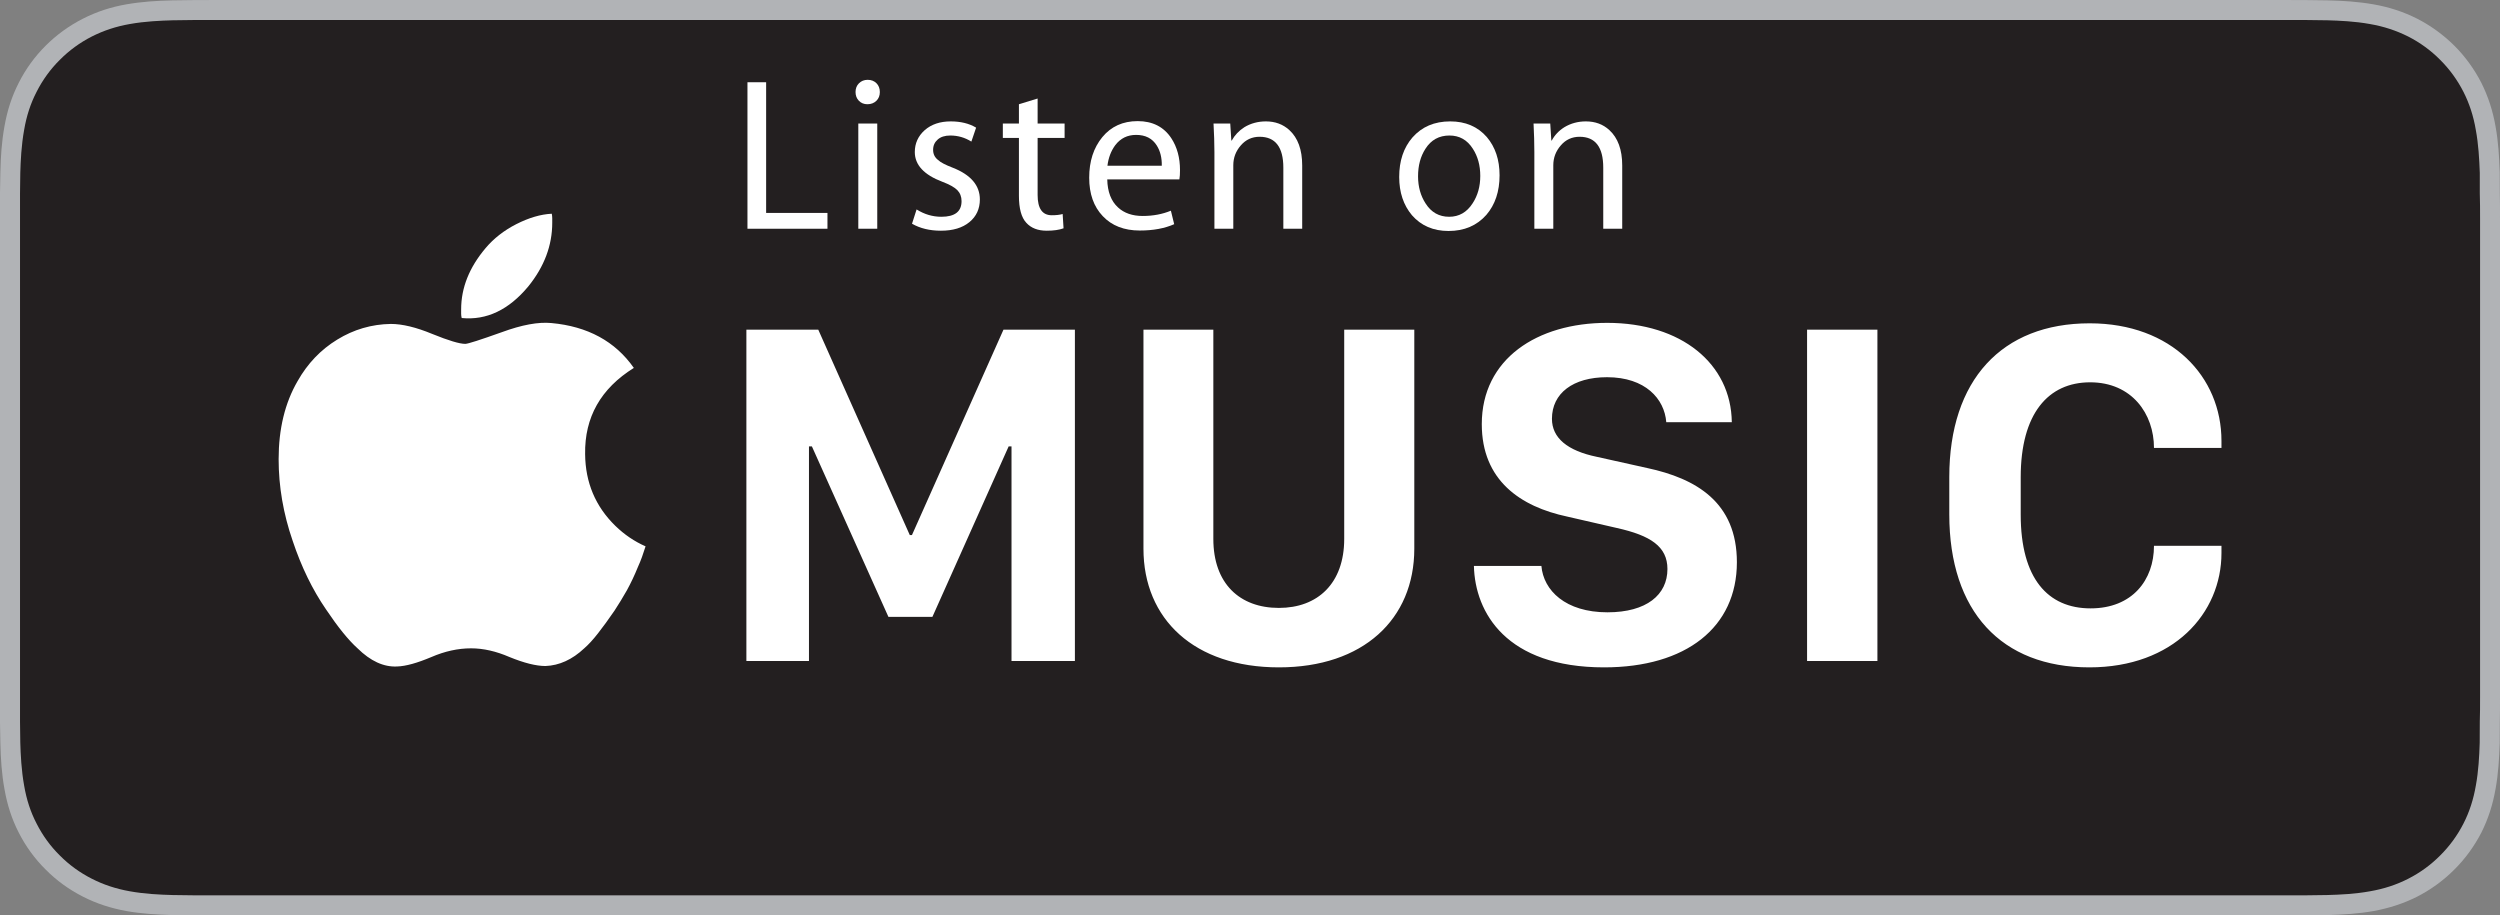 <?xml version="1.0" encoding="UTF-8"?>
<svg xmlns="http://www.w3.org/2000/svg" xmlns:xlink="http://www.w3.org/1999/xlink" width="109.25pt" height="40pt" viewBox="0 0 109.25 40" version="1.1">
<rect x="0" y="0" width="109.25" height="40" fill="#808080" stroke="none"/>
<g id="surface1">
<path style=" stroke:none;fill-rule:nonzero;fill:rgb(69.398%,70.2%,71.399%);fill-opacity:1;" d="M 99.719 0 L 9.535 0 C 9.168 0 8.805 0 8.441 0.004 C 8.133 0.004 7.832 0.012 7.52 0.016 C 6.855 0.031 6.18 0.074 5.516 0.191 C 4.848 0.309 4.227 0.508 3.617 0.82 C 3.02 1.125 2.469 1.523 1.996 1.996 C 1.52 2.469 1.121 3.02 0.82 3.617 C 0.508 4.227 0.312 4.852 0.195 5.523 C 0.074 6.184 0.031 6.852 0.016 7.523 C 0.008 7.832 0.004 8.137 0 8.445 C 0 8.805 0 9.168 0 9.535 L 0 30.465 C 0 30.832 0 31.195 0 31.559 C 0.004 31.867 0.008 32.168 0.016 32.48 C 0.031 33.148 0.074 33.82 0.195 34.48 C 0.312 35.152 0.508 35.781 0.82 36.387 C 1.121 36.98 1.52 37.531 1.996 38 C 2.469 38.48 3.02 38.875 3.617 39.18 C 4.227 39.492 4.848 39.688 5.516 39.812 C 6.18 39.93 6.855 39.969 7.52 39.988 C 7.832 39.992 8.133 40 8.441 40 C 8.805 40 9.168 40 9.535 40 L 99.719 40 C 100.078 40 100.445 40 100.805 40 C 101.109 40 101.422 39.992 101.727 39.988 C 102.395 39.969 103.066 39.93 103.727 39.812 C 104.395 39.688 105.02 39.492 105.637 39.18 C 106.23 38.875 106.777 38.48 107.254 38 C 107.73 37.531 108.125 36.98 108.434 36.387 C 108.738 35.781 108.938 35.152 109.055 34.48 C 109.176 33.82 109.215 33.148 109.238 32.48 C 109.242 32.168 109.242 31.867 109.242 31.559 C 109.25 31.195 109.25 30.832 109.25 30.465 L 109.25 9.535 C 109.25 9.168 109.25 8.805 109.242 8.445 C 109.242 8.137 109.242 7.832 109.238 7.523 C 109.215 6.852 109.176 6.184 109.055 5.523 C 108.938 4.852 108.738 4.227 108.434 3.617 C 108.125 3.02 107.73 2.469 107.254 1.996 C 106.777 1.523 106.23 1.125 105.637 0.82 C 105.02 0.508 104.395 0.309 103.727 0.191 C 103.066 0.074 102.395 0.031 101.727 0.016 C 101.422 0.012 101.109 0.004 100.805 0.004 C 100.445 0 100.078 0 99.719 0 "/>
<path style=" stroke:none;fill-rule:nonzero;fill:rgb(13.699%,12.199%,12.5%);fill-opacity:1;" d="M 8.445 39.125 C 8.141 39.125 7.844 39.121 7.539 39.113 C 6.98 39.098 6.32 39.066 5.672 38.949 C 5.062 38.84 4.52 38.66 4.016 38.402 C 3.492 38.137 3.023 37.797 2.617 37.387 C 2.203 36.98 1.863 36.512 1.598 35.988 C 1.336 35.484 1.16 34.945 1.055 34.332 C 0.934 33.66 0.902 32.977 0.887 32.457 C 0.883 32.246 0.875 31.543 0.875 31.543 L 0.875 8.445 C 0.875 8.445 0.883 7.754 0.887 7.551 C 0.902 7.027 0.934 6.344 1.055 5.676 C 1.16 5.062 1.336 4.523 1.598 4.016 C 1.863 3.492 2.203 3.023 2.613 2.617 C 3.023 2.203 3.496 1.859 4.016 1.594 C 4.527 1.336 5.07 1.156 5.668 1.051 C 6.34 0.93 7.023 0.902 7.543 0.887 L 8.445 0.875 L 100.801 0.875 L 101.715 0.887 C 102.227 0.902 102.906 0.93 103.57 1.051 C 104.176 1.156 104.719 1.336 105.242 1.598 C 105.754 1.859 106.227 2.203 106.633 2.613 C 107.043 3.02 107.387 3.492 107.656 4.02 C 107.914 4.531 108.09 5.07 108.191 5.668 C 108.309 6.297 108.344 6.945 108.367 7.555 C 108.367 7.836 108.367 8.141 108.367 8.445 C 108.379 8.82 108.379 9.176 108.379 9.535 L 108.379 30.465 C 108.379 30.828 108.379 31.184 108.367 31.539 C 108.367 31.863 108.367 32.164 108.363 32.469 C 108.344 33.059 108.309 33.707 108.195 34.324 C 108.09 34.938 107.914 35.48 107.652 35.992 C 107.387 36.512 107.043 36.98 106.641 37.379 C 106.227 37.797 105.758 38.137 105.238 38.402 C 104.723 38.664 104.191 38.84 103.57 38.949 C 102.93 39.066 102.27 39.098 101.703 39.113 C 101.41 39.121 101.102 39.125 100.805 39.125 L 8.445 39.125 "/>
<path style=" stroke:none;fill-rule:nonzero;fill:rgb(100%,100%,100%);fill-opacity:1;" d="M 36.16 9.996 L 32.664 9.996 L 32.664 3.594 L 33.48 3.594 L 33.48 9.305 L 36.16 9.305 L 36.16 9.996 "/>
<path style=" stroke:none;fill-rule:nonzero;fill:rgb(100%,100%,100%);fill-opacity:1;" d="M 38.336 9.996 L 37.508 9.996 L 37.508 5.398 L 38.336 5.398 Z M 38.449 4.023 C 38.449 4.18 38.398 4.309 38.297 4.406 C 38.195 4.504 38.066 4.555 37.906 4.555 C 37.754 4.555 37.629 4.504 37.531 4.402 C 37.434 4.301 37.387 4.172 37.387 4.023 C 37.387 3.871 37.434 3.742 37.535 3.641 C 37.637 3.539 37.766 3.488 37.918 3.488 C 38.074 3.488 38.203 3.539 38.301 3.637 C 38.398 3.734 38.449 3.863 38.449 4.023 "/>
<path style=" stroke:none;fill-rule:nonzero;fill:rgb(100%,100%,100%);fill-opacity:1;" d="M 42.82 8.715 C 42.82 9.125 42.668 9.457 42.363 9.707 C 42.059 9.957 41.645 10.082 41.117 10.082 C 40.629 10.082 40.211 9.98 39.855 9.777 L 40.055 9.152 C 40.395 9.367 40.758 9.473 41.137 9.473 C 41.727 9.473 42.02 9.246 42.02 8.789 C 42.02 8.594 41.957 8.434 41.832 8.305 C 41.703 8.18 41.488 8.059 41.184 7.945 C 40.379 7.641 39.977 7.207 39.977 6.645 C 39.977 6.266 40.121 5.945 40.41 5.688 C 40.699 5.434 41.078 5.305 41.547 5.305 C 41.98 5.305 42.352 5.395 42.656 5.578 L 42.449 6.188 C 42.168 6.012 41.863 5.922 41.527 5.922 C 41.293 5.922 41.109 5.98 40.977 6.098 C 40.844 6.215 40.777 6.363 40.777 6.547 C 40.777 6.727 40.844 6.871 40.984 6.984 C 41.098 7.094 41.316 7.207 41.633 7.328 C 42.422 7.637 42.82 8.102 42.82 8.715 "/>
<path style=" stroke:none;fill-rule:nonzero;fill:rgb(100%,100%,100%);fill-opacity:1;" d="M 46.523 6.027 L 45.344 6.027 L 45.344 8.523 C 45.344 9.113 45.551 9.406 45.961 9.406 C 46.145 9.406 46.305 9.391 46.438 9.352 L 46.477 9.977 C 46.285 10.047 46.043 10.082 45.742 10.082 C 45.359 10.082 45.059 9.969 44.848 9.734 C 44.633 9.504 44.527 9.109 44.527 8.555 L 44.527 6.027 L 43.824 6.027 L 43.824 5.398 L 44.527 5.398 L 44.527 4.555 L 45.344 4.305 L 45.344 5.398 L 46.523 5.398 L 46.523 6.027 "/>
<path style=" stroke:none;fill-rule:nonzero;fill:rgb(100%,100%,100%);fill-opacity:1;" d="M 50.77 7.242 C 50.777 6.895 50.703 6.598 50.551 6.359 C 50.355 6.047 50.055 5.895 49.648 5.895 C 49.27 5.895 48.965 6.043 48.734 6.348 C 48.551 6.598 48.438 6.895 48.395 7.242 Z M 51.566 7.434 C 51.566 7.598 51.559 7.734 51.539 7.84 L 48.387 7.84 C 48.398 8.379 48.555 8.789 48.859 9.066 C 49.125 9.312 49.484 9.438 49.934 9.438 C 50.391 9.438 50.801 9.359 51.168 9.207 L 51.312 9.797 C 50.898 9.98 50.398 10.074 49.809 10.074 C 49.125 10.074 48.586 9.863 48.191 9.445 C 47.793 9.027 47.598 8.469 47.598 7.766 C 47.598 7.047 47.789 6.457 48.172 5.992 C 48.555 5.527 49.07 5.293 49.715 5.293 C 50.367 5.293 50.859 5.543 51.188 6.043 C 51.441 6.43 51.566 6.895 51.566 7.434 "/>
<path style=" stroke:none;fill-rule:nonzero;fill:rgb(100%,100%,100%);fill-opacity:1;" d="M 56.906 9.996 L 56.082 9.996 L 56.082 7.328 C 56.082 6.43 55.734 5.977 55.043 5.977 C 54.715 5.977 54.441 6.102 54.223 6.355 C 54.004 6.605 53.895 6.895 53.895 7.223 L 53.895 9.996 L 53.07 9.996 L 53.07 6.645 C 53.07 6.266 53.055 5.848 53.031 5.398 L 53.762 5.398 L 53.809 6.141 L 53.828 6.141 C 53.957 5.906 54.141 5.711 54.379 5.559 C 54.656 5.391 54.973 5.305 55.32 5.305 C 55.723 5.305 56.066 5.43 56.344 5.684 C 56.719 6.027 56.906 6.543 56.906 7.23 L 56.906 9.996 "/>
<path style=" stroke:none;fill-rule:nonzero;fill:rgb(100%,100%,100%);fill-opacity:1;" d="M 64.688 7.688 C 64.688 7.227 64.578 6.832 64.363 6.5 C 64.117 6.113 63.777 5.922 63.34 5.922 C 62.891 5.922 62.539 6.113 62.293 6.5 C 62.078 6.832 61.969 7.23 61.969 7.707 C 61.969 8.164 62.082 8.559 62.301 8.895 C 62.547 9.281 62.891 9.473 63.328 9.473 C 63.758 9.473 64.102 9.277 64.352 8.887 C 64.578 8.543 64.688 8.145 64.688 7.688 Z M 65.531 7.66 C 65.531 8.363 65.34 8.941 64.953 9.391 C 64.539 9.859 63.988 10.094 63.301 10.094 C 62.637 10.094 62.102 9.863 61.703 9.406 C 61.332 8.965 61.145 8.406 61.145 7.734 C 61.145 7.031 61.336 6.457 61.723 6.008 C 62.137 5.539 62.684 5.305 63.375 5.305 C 64.039 5.305 64.574 5.531 64.973 5.988 C 65.344 6.426 65.531 6.98 65.531 7.66 "/>
<path style=" stroke:none;fill-rule:nonzero;fill:rgb(100%,100%,100%);fill-opacity:1;" d="M 70.891 9.996 L 70.062 9.996 L 70.062 7.328 C 70.062 6.43 69.719 5.977 69.027 5.977 C 68.699 5.977 68.422 6.102 68.207 6.355 C 67.988 6.605 67.879 6.895 67.879 7.223 L 67.879 9.996 L 67.051 9.996 L 67.051 6.645 C 67.051 6.266 67.039 5.848 67.016 5.398 L 67.746 5.398 L 67.793 6.141 L 67.812 6.141 C 67.938 5.906 68.121 5.711 68.363 5.559 C 68.641 5.391 68.957 5.305 69.301 5.305 C 69.711 5.305 70.051 5.43 70.328 5.684 C 70.703 6.027 70.891 6.543 70.891 7.23 L 70.891 9.996 "/>
<path style=" stroke:none;fill-rule:nonzero;fill:rgb(100%,100%,100%);fill-opacity:1;" d="M 23.09 12.512 C 23.785 11.652 24.133 10.727 24.133 9.734 C 24.133 9.668 24.133 9.602 24.133 9.539 C 24.133 9.469 24.125 9.402 24.113 9.34 C 23.629 9.363 23.113 9.516 22.566 9.793 C 22.023 10.07 21.574 10.422 21.219 10.844 C 20.512 11.68 20.152 12.57 20.152 13.52 C 20.152 13.59 20.152 13.652 20.152 13.711 C 20.152 13.77 20.16 13.832 20.176 13.898 C 21.262 14.004 22.234 13.543 23.09 12.512 Z M 26.891 22.98 C 26.023 22.133 25.582 21.09 25.57 19.848 C 25.543 18.234 26.254 16.98 27.699 16.078 C 26.883 14.914 25.68 14.262 24.094 14.117 C 23.527 14.062 22.805 14.195 21.93 14.516 C 20.98 14.855 20.449 15.027 20.332 15.027 C 20.082 15.027 19.602 14.883 18.891 14.594 C 18.184 14.301 17.578 14.156 17.082 14.156 C 16.242 14.168 15.457 14.398 14.738 14.84 C 14.016 15.281 13.438 15.887 13.004 16.656 C 12.453 17.605 12.176 18.742 12.176 20.066 C 12.176 21.254 12.379 22.445 12.789 23.633 C 13.168 24.77 13.656 25.77 14.246 26.629 C 14.77 27.41 15.23 27.977 15.625 28.332 C 16.188 28.887 16.766 29.156 17.355 29.125 C 17.738 29.113 18.234 28.973 18.855 28.711 C 19.434 28.461 20.012 28.332 20.586 28.332 C 21.125 28.332 21.684 28.461 22.262 28.711 C 22.902 28.973 23.43 29.105 23.836 29.105 C 24.441 29.082 25.008 28.824 25.531 28.332 C 25.715 28.172 25.914 27.957 26.133 27.676 C 26.348 27.402 26.59 27.07 26.852 26.688 C 27.035 26.41 27.215 26.113 27.395 25.797 C 27.57 25.477 27.73 25.141 27.875 24.781 C 27.941 24.641 28 24.488 28.055 24.34 C 28.105 24.188 28.156 24.031 28.211 23.875 C 27.723 23.66 27.285 23.363 26.891 22.98 Z M 44.203 28.887 L 46.973 28.887 L 46.973 14.406 L 43.852 14.406 L 39.852 23.383 L 39.758 23.383 L 35.758 14.406 L 32.617 14.406 L 32.617 28.887 L 35.352 28.887 L 35.352 19.508 L 35.48 19.508 L 38.824 26.957 L 40.746 26.957 L 44.078 19.508 L 44.203 19.508 Z M 61.805 23.977 L 61.805 14.406 L 58.742 14.406 L 58.742 23.551 C 58.742 25.492 57.586 26.566 55.887 26.566 C 54.176 26.566 53.023 25.504 53.023 23.551 L 53.023 14.406 L 49.969 14.406 L 49.969 23.977 C 49.969 27.062 52.195 29.164 55.887 29.164 C 59.57 29.164 61.805 27.062 61.805 23.977 Z M 67.82 18.301 C 67.82 17.188 68.738 16.484 70.227 16.484 C 71.902 16.484 72.738 17.43 72.816 18.449 L 75.68 18.449 C 75.648 15.891 73.473 14.109 70.234 14.109 C 67.168 14.109 64.754 15.688 64.754 18.535 C 64.754 20.996 66.449 22.141 68.484 22.574 L 70.66 23.074 C 72.129 23.402 72.867 23.883 72.867 24.867 C 72.867 25.992 71.957 26.758 70.246 26.758 C 68.41 26.758 67.449 25.801 67.359 24.73 L 64.41 24.73 C 64.457 26.777 65.832 29.164 70.098 29.164 C 73.684 29.164 75.902 27.414 75.902 24.57 C 75.902 21.938 74.109 20.91 71.984 20.453 L 69.789 19.965 C 68.496 19.699 67.82 19.137 67.82 18.301 Z M 78.969 28.887 L 82.043 28.887 L 82.043 14.406 L 78.969 14.406 Z M 88.305 22.492 L 88.305 20.855 C 88.305 18.078 89.504 16.707 91.34 16.707 C 93.164 16.707 94.129 18.086 94.129 19.574 L 97.078 19.574 L 97.078 19.266 C 97.078 16.465 94.906 14.129 91.32 14.129 C 87.473 14.129 85.184 16.613 85.184 20.848 L 85.184 22.48 C 85.184 26.715 87.457 29.164 91.305 29.164 C 94.988 29.164 97.078 26.797 97.078 24.168 L 97.078 23.852 L 94.129 23.852 C 94.129 25.344 93.184 26.586 91.359 26.586 C 89.492 26.586 88.305 25.281 88.305 22.492 "/>
</g>
</svg>
